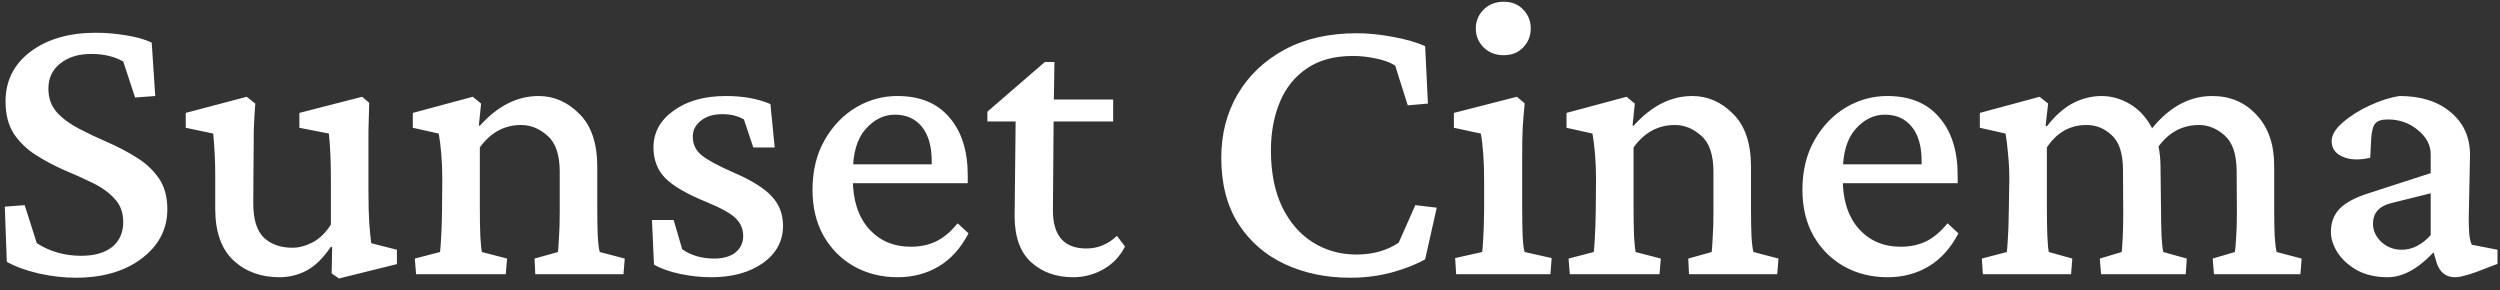 <svg width="155" height="18" viewBox="0 0 155 18" fill="none" xmlns="http://www.w3.org/2000/svg">
<rect x="0" y="0" width="155" height="18" fill="#333333" stroke="none"/>
<path d="M4.688 17.219C3.958 17.219 3.193 17.13 2.391 16.953C1.599 16.766 0.943 16.526 0.422 16.234L0.297 12.812L1.531 12.719L2.281 15.078C3.094 15.599 4.01 15.859 5.031 15.859C5.854 15.859 6.495 15.677 6.953 15.312C7.411 14.938 7.641 14.422 7.641 13.766C7.641 13.182 7.464 12.703 7.109 12.328C6.766 11.943 6.312 11.615 5.75 11.344C5.198 11.073 4.609 10.807 3.984 10.547C3.37 10.276 2.781 9.964 2.219 9.609C1.667 9.255 1.214 8.818 0.859 8.297C0.516 7.766 0.344 7.094 0.344 6.281C0.344 5.01 0.859 3.984 1.891 3.203C2.932 2.422 4.281 2.031 5.938 2.031C6.562 2.031 7.182 2.083 7.797 2.188C8.422 2.281 8.958 2.432 9.406 2.641L9.625 5.953L8.375 6.047L7.641 3.812C7.089 3.5 6.427 3.344 5.656 3.344C4.865 3.344 4.224 3.542 3.734 3.938C3.245 4.323 3 4.844 3 5.5C3 6.083 3.177 6.573 3.531 6.969C3.885 7.354 4.344 7.693 4.906 7.984C5.469 8.276 6.062 8.557 6.688 8.828C7.312 9.099 7.906 9.411 8.469 9.766C9.031 10.109 9.49 10.537 9.844 11.047C10.198 11.557 10.375 12.198 10.375 12.969C10.375 14.208 9.844 15.229 8.781 16.031C7.729 16.823 6.365 17.219 4.688 17.219ZM23.016 15.078L24.609 15.484V16.375L21.016 17.266L20.562 16.953L20.594 15.328L20.516 15.297C20.026 16.016 19.521 16.51 19 16.781C18.479 17.052 17.922 17.188 17.328 17.188C16.172 17.188 15.219 16.838 14.469 16.141C13.719 15.432 13.344 14.365 13.344 12.938V10.781C13.344 10.385 13.333 9.979 13.312 9.562C13.292 9.146 13.26 8.719 13.219 8.281L11.516 7.922V7L15.297 6L15.828 6.422C15.787 6.922 15.755 7.484 15.734 8.109C15.724 8.734 15.719 9.385 15.719 10.062L15.703 12.625C15.703 13.604 15.922 14.307 16.359 14.734C16.807 15.151 17.396 15.359 18.125 15.359C18.531 15.359 18.948 15.25 19.375 15.031C19.812 14.802 20.193 14.432 20.516 13.922V11.141C20.516 10.037 20.474 9.083 20.391 8.281L18.562 7.922V7L22.453 6L22.891 6.375C22.87 7 22.854 7.583 22.844 8.125C22.844 8.656 22.844 9.276 22.844 9.984V11.844C22.844 12.604 22.859 13.255 22.891 13.797C22.932 14.338 22.974 14.766 23.016 15.078ZM25.797 17L25.719 16.031L27.281 15.625C27.302 15.5 27.323 15.234 27.344 14.828C27.375 14.412 27.396 13.807 27.406 13.016L27.422 11.094C27.422 10.552 27.401 10.037 27.359 9.547C27.318 9.057 27.266 8.635 27.203 8.281L25.594 7.922V7L29.312 6L29.828 6.422L29.688 7.781L29.75 7.797C30.854 6.568 32.068 5.953 33.391 5.953C34.349 5.953 35.193 6.323 35.922 7.062C36.661 7.792 37.031 8.885 37.031 10.344V13.047C37.031 13.63 37.042 14.172 37.062 14.672C37.094 15.162 37.135 15.479 37.188 15.625L38.734 16.031L38.656 17H33.188L33.141 16.031L34.594 15.625C34.615 15.438 34.635 15.135 34.656 14.719C34.688 14.302 34.703 13.787 34.703 13.172V10.656C34.703 9.604 34.453 8.859 33.953 8.422C33.453 7.974 32.906 7.75 32.312 7.75C31.271 7.75 30.417 8.214 29.75 9.141V12.875C29.75 13.583 29.76 14.182 29.781 14.672C29.812 15.162 29.844 15.479 29.875 15.625L31.438 16.031L31.359 17H25.797ZM44.094 17.188C43.458 17.188 42.818 17.12 42.172 16.984C41.526 16.849 40.984 16.656 40.547 16.406L40.422 13.641H41.766L42.297 15.453C42.849 15.838 43.51 16.031 44.281 16.031C44.833 16.031 45.271 15.906 45.594 15.656C45.917 15.396 46.078 15.052 46.078 14.625C46.078 14.198 45.922 13.833 45.609 13.531C45.307 13.229 44.698 12.891 43.781 12.516C42.583 12.026 41.74 11.537 41.25 11.047C40.76 10.547 40.516 9.911 40.516 9.141C40.516 8.214 40.932 7.453 41.766 6.859C42.599 6.255 43.677 5.953 45 5.953C46.073 5.953 46.995 6.12 47.766 6.453L48.031 9.141H46.703L46.125 7.406C45.75 7.188 45.307 7.078 44.797 7.078C44.234 7.078 43.786 7.214 43.453 7.484C43.12 7.745 42.953 8.078 42.953 8.484C42.953 8.943 43.135 9.323 43.5 9.625C43.875 9.927 44.552 10.292 45.531 10.719C46.635 11.198 47.411 11.688 47.859 12.188C48.318 12.677 48.547 13.281 48.547 14C48.547 14.948 48.13 15.719 47.297 16.312C46.464 16.896 45.396 17.188 44.094 17.188ZM55.656 17.188C54.656 17.188 53.755 16.963 52.953 16.516C52.161 16.068 51.531 15.438 51.062 14.625C50.604 13.812 50.375 12.859 50.375 11.766C50.375 10.588 50.625 9.562 51.125 8.688C51.625 7.812 52.276 7.135 53.078 6.656C53.891 6.177 54.76 5.943 55.688 5.953C57.073 5.964 58.135 6.411 58.875 7.297C59.625 8.172 60 9.359 60 10.859V11.359H52.422V10.188H58.094L57.766 10.609V9.984C57.766 9.068 57.562 8.359 57.156 7.859C56.75 7.359 56.193 7.109 55.484 7.109C54.797 7.109 54.188 7.411 53.656 8.016C53.135 8.609 52.875 9.51 52.875 10.719V11.094C52.875 12.396 53.203 13.422 53.859 14.172C54.526 14.922 55.396 15.297 56.469 15.297C57.052 15.297 57.573 15.188 58.031 14.969C58.49 14.75 58.938 14.375 59.375 13.844L60.047 14.469C59.568 15.385 58.953 16.068 58.203 16.516C57.453 16.963 56.604 17.188 55.656 17.188ZM69.75 15.281C69.448 15.885 69.005 16.354 68.422 16.688C67.838 17.021 67.208 17.188 66.531 17.188C65.479 17.188 64.609 16.875 63.922 16.25C63.245 15.625 62.906 14.672 62.906 13.391L62.969 7.531H61.219V6.922L64.781 3.844H65.375L65.328 6.922L65.281 13.047C65.281 14.62 65.974 15.406 67.359 15.406C68.068 15.406 68.698 15.146 69.25 14.625L69.75 15.281ZM64.234 7.531V6.172H69.016V7.531H64.234ZM83.719 17.219C82.219 17.219 80.865 16.938 79.656 16.375C78.448 15.812 77.49 14.979 76.781 13.875C76.073 12.771 75.719 11.406 75.719 9.781C75.719 8.312 76.057 7 76.734 5.844C77.422 4.677 78.391 3.755 79.641 3.078C80.901 2.401 82.391 2.062 84.109 2.062C84.818 2.062 85.557 2.135 86.328 2.281C87.109 2.417 87.787 2.609 88.359 2.859L88.531 6.422L87.281 6.531L86.5 4.062C86.177 3.865 85.776 3.719 85.297 3.625C84.818 3.521 84.349 3.469 83.891 3.469C82.724 3.469 81.766 3.729 81.016 4.25C80.266 4.76 79.708 5.458 79.344 6.344C78.979 7.229 78.797 8.219 78.797 9.312C78.797 10.698 79.031 11.875 79.5 12.844C79.969 13.802 80.604 14.531 81.406 15.031C82.208 15.531 83.104 15.781 84.094 15.781C85.115 15.781 85.99 15.537 86.719 15.047L87.75 12.719L89.078 12.875L88.359 16.078C87.807 16.391 87.12 16.662 86.297 16.891C85.474 17.109 84.615 17.219 83.719 17.219ZM90.281 17L90.219 16L91.891 15.625C91.912 15.542 91.932 15.302 91.953 14.906C91.984 14.5 92.005 13.87 92.016 13.016V11.234C92.016 10.026 91.948 9.042 91.812 8.281L90.141 7.922V7L94.047 6L94.531 6.406C94.479 6.917 94.438 7.427 94.406 7.938C94.385 8.448 94.375 9.036 94.375 9.703V12.875C94.375 13.573 94.385 14.177 94.406 14.688C94.438 15.188 94.479 15.5 94.531 15.625L96.203 16L96.125 17H90.281ZM93.234 3.422C92.724 3.422 92.307 3.26 91.984 2.938C91.662 2.615 91.5 2.224 91.5 1.766C91.5 1.307 91.662 0.917 91.984 0.594C92.307 0.271 92.724 0.109 93.234 0.109C93.734 0.109 94.135 0.271 94.438 0.594C94.75 0.917 94.906 1.307 94.906 1.766C94.906 2.224 94.75 2.615 94.438 2.938C94.135 3.26 93.734 3.422 93.234 3.422ZM97.328 17L97.25 16.031L98.812 15.625C98.833 15.5 98.854 15.234 98.875 14.828C98.906 14.412 98.927 13.807 98.938 13.016L98.953 11.094C98.953 10.552 98.932 10.037 98.891 9.547C98.849 9.057 98.797 8.635 98.734 8.281L97.125 7.922V7L100.844 6L101.359 6.422L101.219 7.781L101.281 7.797C102.385 6.568 103.599 5.953 104.922 5.953C105.88 5.953 106.724 6.323 107.453 7.062C108.193 7.792 108.562 8.885 108.562 10.344V13.047C108.562 13.63 108.573 14.172 108.594 14.672C108.625 15.162 108.667 15.479 108.719 15.625L110.266 16.031L110.188 17H104.719L104.672 16.031L106.125 15.625C106.146 15.438 106.167 15.135 106.188 14.719C106.219 14.302 106.234 13.787 106.234 13.172V10.656C106.234 9.604 105.984 8.859 105.484 8.422C104.984 7.974 104.438 7.75 103.844 7.75C102.802 7.75 101.948 8.214 101.281 9.141V12.875C101.281 13.583 101.292 14.182 101.312 14.672C101.344 15.162 101.375 15.479 101.406 15.625L102.969 16.031L102.891 17H97.328ZM117.031 17.188C116.031 17.188 115.13 16.963 114.328 16.516C113.536 16.068 112.906 15.438 112.438 14.625C111.979 13.812 111.75 12.859 111.75 11.766C111.75 10.588 112 9.562 112.5 8.688C113 7.812 113.651 7.135 114.453 6.656C115.266 6.177 116.135 5.943 117.062 5.953C118.448 5.964 119.51 6.411 120.25 7.297C121 8.172 121.375 9.359 121.375 10.859V11.359H113.797V10.188H119.469L119.141 10.609V9.984C119.141 9.068 118.938 8.359 118.531 7.859C118.125 7.359 117.568 7.109 116.859 7.109C116.172 7.109 115.562 7.411 115.031 8.016C114.51 8.609 114.25 9.51 114.25 10.719V11.094C114.25 12.396 114.578 13.422 115.234 14.172C115.901 14.922 116.771 15.297 117.844 15.297C118.427 15.297 118.948 15.188 119.406 14.969C119.865 14.75 120.312 14.375 120.75 13.844L121.422 14.469C120.943 15.385 120.328 16.068 119.578 16.516C118.828 16.963 117.979 17.188 117.031 17.188ZM122.938 17L122.875 16.031L124.422 15.625C124.443 15.5 124.464 15.24 124.484 14.844C124.516 14.448 124.536 13.838 124.547 13.016L124.578 11.094C124.578 10.562 124.552 10.052 124.5 9.562C124.458 9.062 124.406 8.635 124.344 8.281L122.75 7.922V7L126.453 6L126.984 6.422L126.828 7.797L126.906 7.828C127.427 7.161 127.969 6.682 128.531 6.391C129.104 6.099 129.693 5.953 130.297 5.953C130.901 5.953 131.479 6.115 132.031 6.438C132.594 6.76 133.052 7.25 133.406 7.906C133.771 8.562 133.953 9.396 133.953 10.406L133.984 13.047C133.984 13.63 133.995 14.167 134.016 14.656C134.047 15.135 134.083 15.458 134.125 15.625L135.578 16.031L135.516 17H130.266L130.188 16.031L131.547 15.625C131.568 15.438 131.589 15.135 131.609 14.719C131.63 14.302 131.641 13.787 131.641 13.172L131.625 10.531C131.625 9.531 131.396 8.818 130.938 8.391C130.49 7.964 129.964 7.75 129.359 7.75C128.339 7.75 127.521 8.214 126.906 9.141V12.875C126.906 13.573 126.917 14.172 126.938 14.672C126.958 15.162 126.99 15.479 127.031 15.625L128.484 16.031L128.406 17H122.938ZM137.266 17L137.188 16.031L138.562 15.625C138.594 15.438 138.62 15.135 138.641 14.719C138.672 14.302 138.688 13.787 138.688 13.172L138.672 10.641C138.672 9.589 138.427 8.844 137.938 8.406C137.448 7.969 136.917 7.75 136.344 7.75C135.25 7.75 134.37 8.255 133.703 9.266L133.156 8.312C134.302 6.74 135.635 5.953 137.156 5.953C138.271 5.953 139.188 6.344 139.906 7.125C140.635 7.896 141 8.948 141 10.281V13.047C141 13.63 141.01 14.167 141.031 14.656C141.062 15.135 141.104 15.458 141.156 15.625L142.703 16.031L142.625 17H137.266ZM148.031 17.188C147.312 17.188 146.688 17.047 146.156 16.766C145.635 16.474 145.229 16.109 144.938 15.672C144.656 15.234 144.516 14.802 144.516 14.375C144.516 13.792 144.698 13.312 145.062 12.938C145.427 12.562 146.021 12.245 146.844 11.984L150.703 10.734V9.578C150.703 8.995 150.438 8.49 149.906 8.062C149.385 7.625 148.766 7.406 148.047 7.406C147.661 7.406 147.401 7.49 147.266 7.656C147.13 7.812 147.047 8.12 147.016 8.578L146.953 9.781C146.276 9.938 145.708 9.917 145.25 9.719C144.792 9.521 144.562 9.198 144.562 8.75C144.562 8.375 144.792 7.99 145.25 7.594C145.719 7.188 146.281 6.833 146.938 6.531C147.594 6.229 148.208 6.036 148.781 5.953C150.094 5.953 151.146 6.286 151.938 6.953C152.729 7.609 153.13 8.479 153.141 9.562L153.062 13.516C153.062 13.88 153.073 14.213 153.094 14.516C153.125 14.807 153.177 15.026 153.25 15.172L154.844 15.484V16.359L153.5 16.875C153.24 16.969 153 17.042 152.781 17.094C152.573 17.156 152.385 17.188 152.219 17.188C151.656 17.188 151.276 16.896 151.078 16.312L150.766 15.25L151.188 15.297C150.115 16.557 149.062 17.188 148.031 17.188ZM148.906 15.484C149.552 15.484 150.151 15.182 150.703 14.578V11.984L148.25 12.594C147.5 12.781 147.125 13.208 147.125 13.875C147.125 14.292 147.297 14.667 147.641 15C147.995 15.323 148.417 15.484 148.906 15.484Z" fill="white"/>
</svg>
